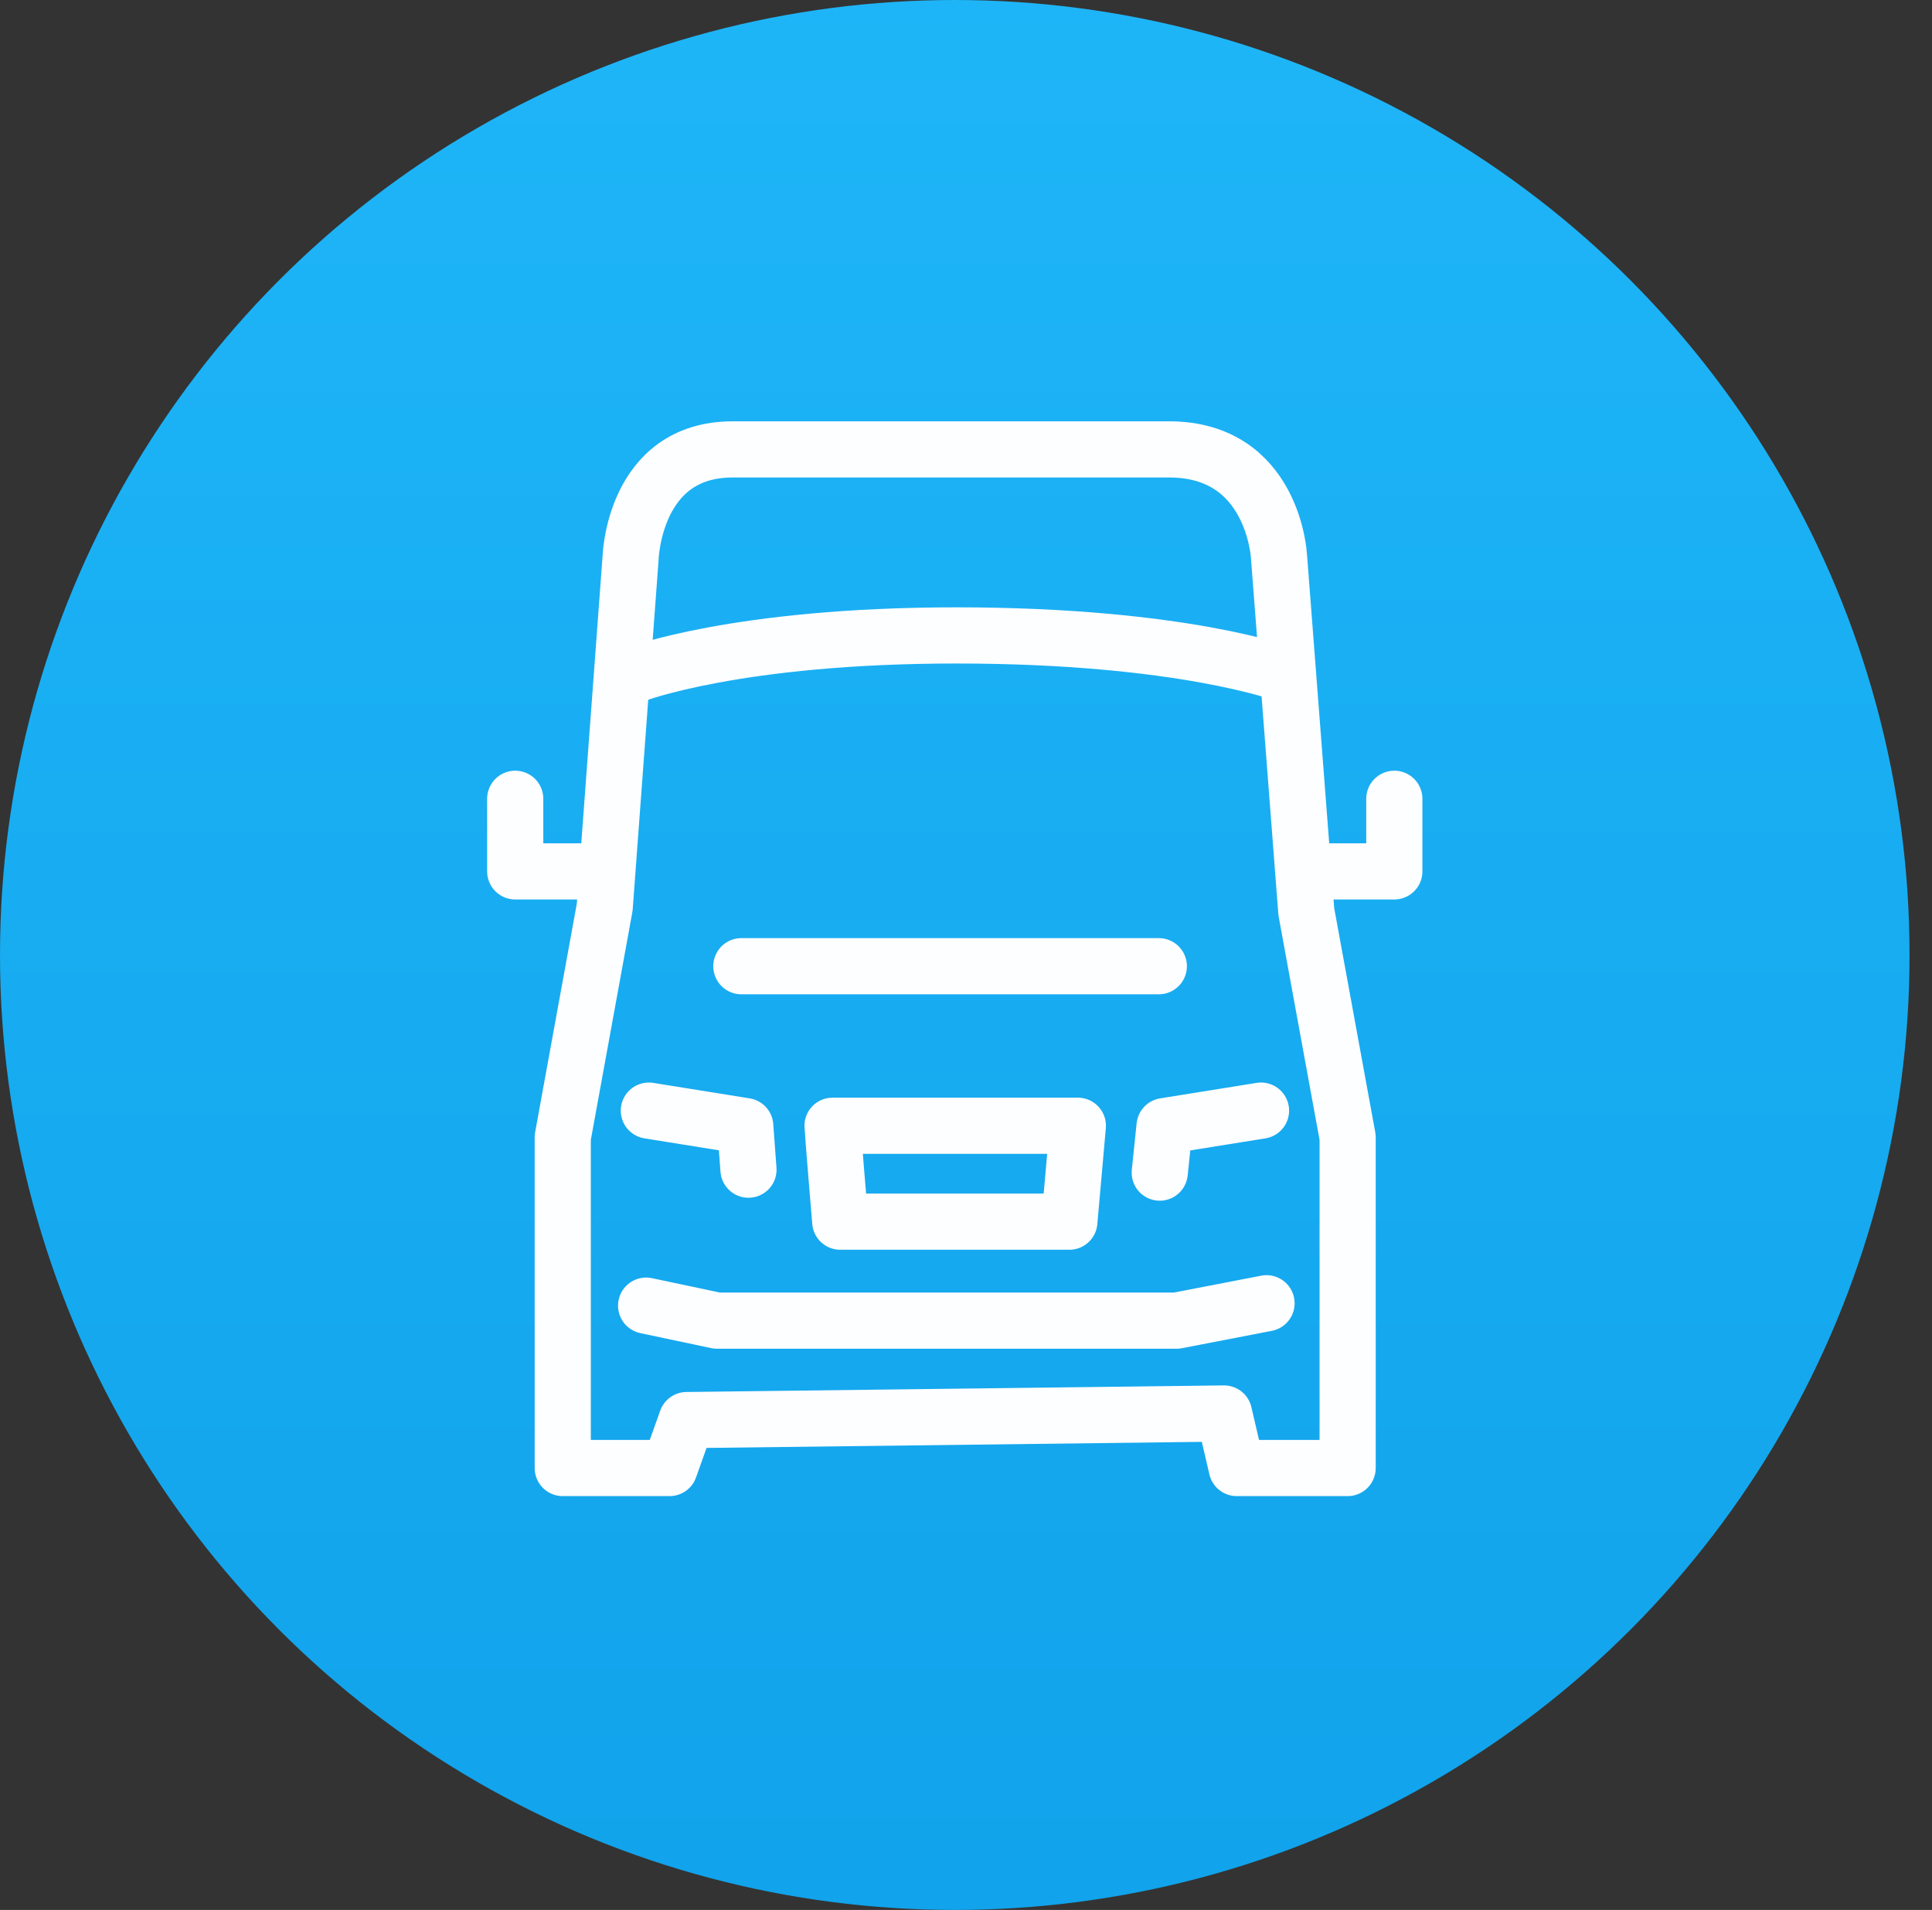 <?xml version="1.0" encoding="UTF-8" standalone="no"?>
<svg width="86px" height="85px" viewBox="0 0 86 85" version="1.1" xmlns="http://www.w3.org/2000/svg" xmlns:xlink="http://www.w3.org/1999/xlink" xmlns:sketch="http://www.bohemiancoding.com/sketch/ns">
    <rect x="0" y="0" width="86" height="85" fill="#333333" stroke="none"/>
    <!-- Generator: Sketch 3.4.1 (15681) - http://www.bohemiancoding.com/sketch -->
    <title>Untitled</title>
    <desc>Created with Sketch.</desc>
    <defs>
        <linearGradient x1="50%" y1="100%" x2="50%" y2="-43.46%" id="linearGradient-1">
            <stop stop-color="#11A3EB" offset="0%"></stop>
            <stop stop-color="#24BDFD" offset="100%"></stop>
        </linearGradient>
    </defs>
    <g id="Page-1" stroke="none" stroke-width="1" fill="none" fill-rule="evenodd" sketch:type="MSPage">
        <g id="UI/Pin/Truck" sketch:type="MSLayerGroup">
            <ellipse id="Oval-128" fill="url(#linearGradient-1)" sketch:type="MSShapeGroup" cx="42.5" cy="42.5" rx="42.5" ry="42.5"></ellipse>
            <path d="M30.566,63.199 L29.805,65.333 L25.05,65.333 L25.05,50.615 L26.917,40.377 L28.068,24.852 C28.068,24.852 28.188,20 32.61,20 L52.041,20 C56.684,20 56.931,24.752 56.931,24.752 L58.148,40.57 L59.988,50.615 L59.988,65.333 L55.052,65.333 L54.486,62.906 L30.566,63.199 Z M28.761,58.106 L31.917,58.774 L52.371,58.774 L56.378,58 M26.729,38.78 L22.934,38.78 L22.934,35.549 M58.271,38.78 L62.066,38.78 L62.066,35.549 M28.882,49.427 L33.174,50.116 L33.317,52.055 M56.132,49.427 L51.839,50.116 L51.624,52.186 M37.059,50.1 C37.059,50.268 37.402,54.369 37.402,54.369 L47.601,54.369 L47.979,50.1 L37.059,50.1 L37.059,50.1 Z M57.23,30.021 C57.23,30.021 52.658,28.279 42.569,28.279 C32.79,28.279 28.274,30.021 28.274,30.021 M33,43 L51.583,43 L33,43 Z" id="Imported-Layers" stroke="#FDFEFF" stroke-width="2.5" stroke-linecap="round" stroke-linejoin="round" sketch:type="MSShapeGroup"></path>
        </g>
    </g>
</svg>